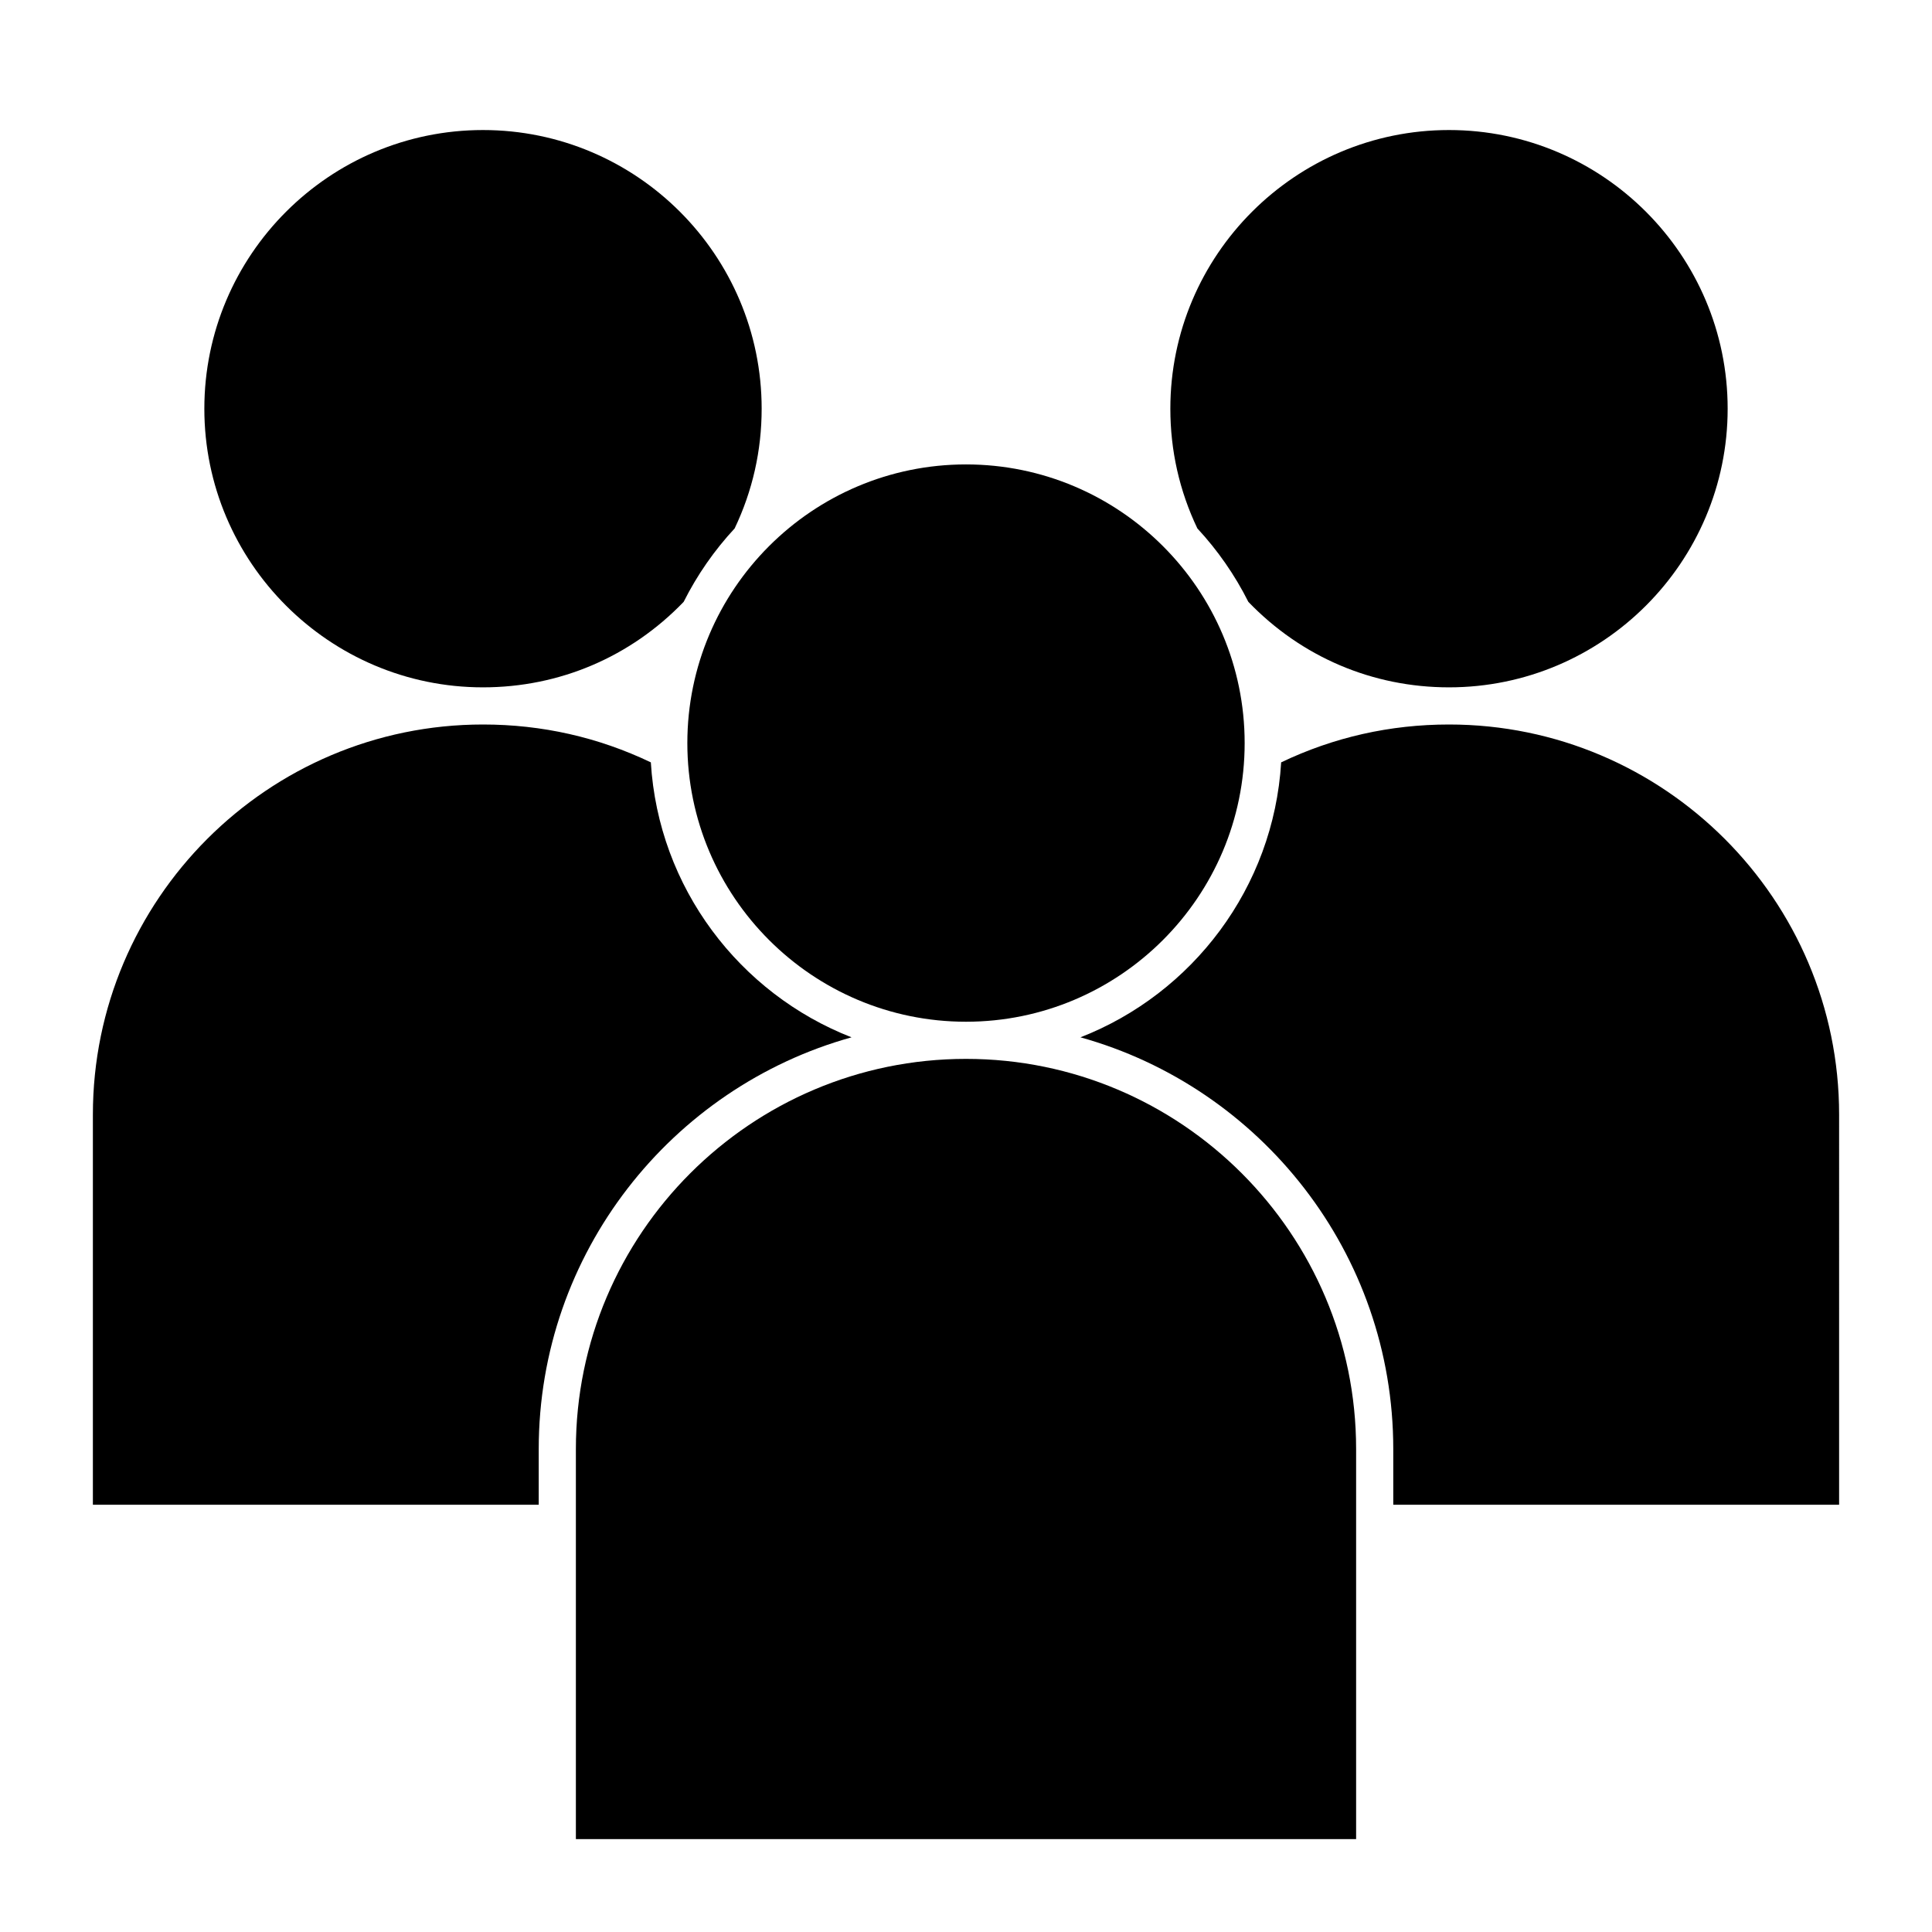 <svg xmlns="http://www.w3.org/2000/svg" viewBox="0 0 520 520">
<g id="_x31_650_x2C__Employee_x2C__group_x2C__management_x2C__organization_x2C__team">
	<g>
		<path d="M130,185c20.575,0,39.726-8.172,54.004-23.006c3.635-7.238,8.267-13.889,13.726-19.768    C202.55,132.119,205,121.281,205,110c0-41.355-33.645-75-75-75s-75,33.645-75,75S88.645,185,130,185z"/>
		<path d="M260,275c41.355,0,75-33.645,75-75s-33.645-75-75-75c-41.355,0-75,33.645-75,75S218.645,275,260,275z"/>
		<path d="M335.996,161.994C350.274,176.828,369.425,185,390,185c41.355,0,75-33.645,75-75s-33.645-75-75-75s-75,33.645-75,75    c0,11.28,2.449,22.117,7.27,32.224C327.729,148.104,332.361,154.755,335.996,161.994z"/>
		<path d="M390,195c-15.853,0-31.034,3.428-45.174,10.188c-2.044,33.756-23.873,62.24-54.018,74.009    C339.307,292.698,375,337.257,375,390v15h120V300C495,242.103,447.897,195,390,195z"/>
		<path d="M229.192,279.197c-30.145-11.77-51.975-40.253-54.019-74.009C161.034,198.428,145.853,195,130,195    c-57.897,0-105,47.103-105,105v105h120v-15C145,337.257,180.693,292.698,229.192,279.197z"/>
		<path d="M260,285c-57.897,0-105,47.104-105,105v105h210V390C365,332.104,317.897,285,260,285z"/>
	</g>
</g>
<g id="Layer_1_1_">
</g>
</svg>